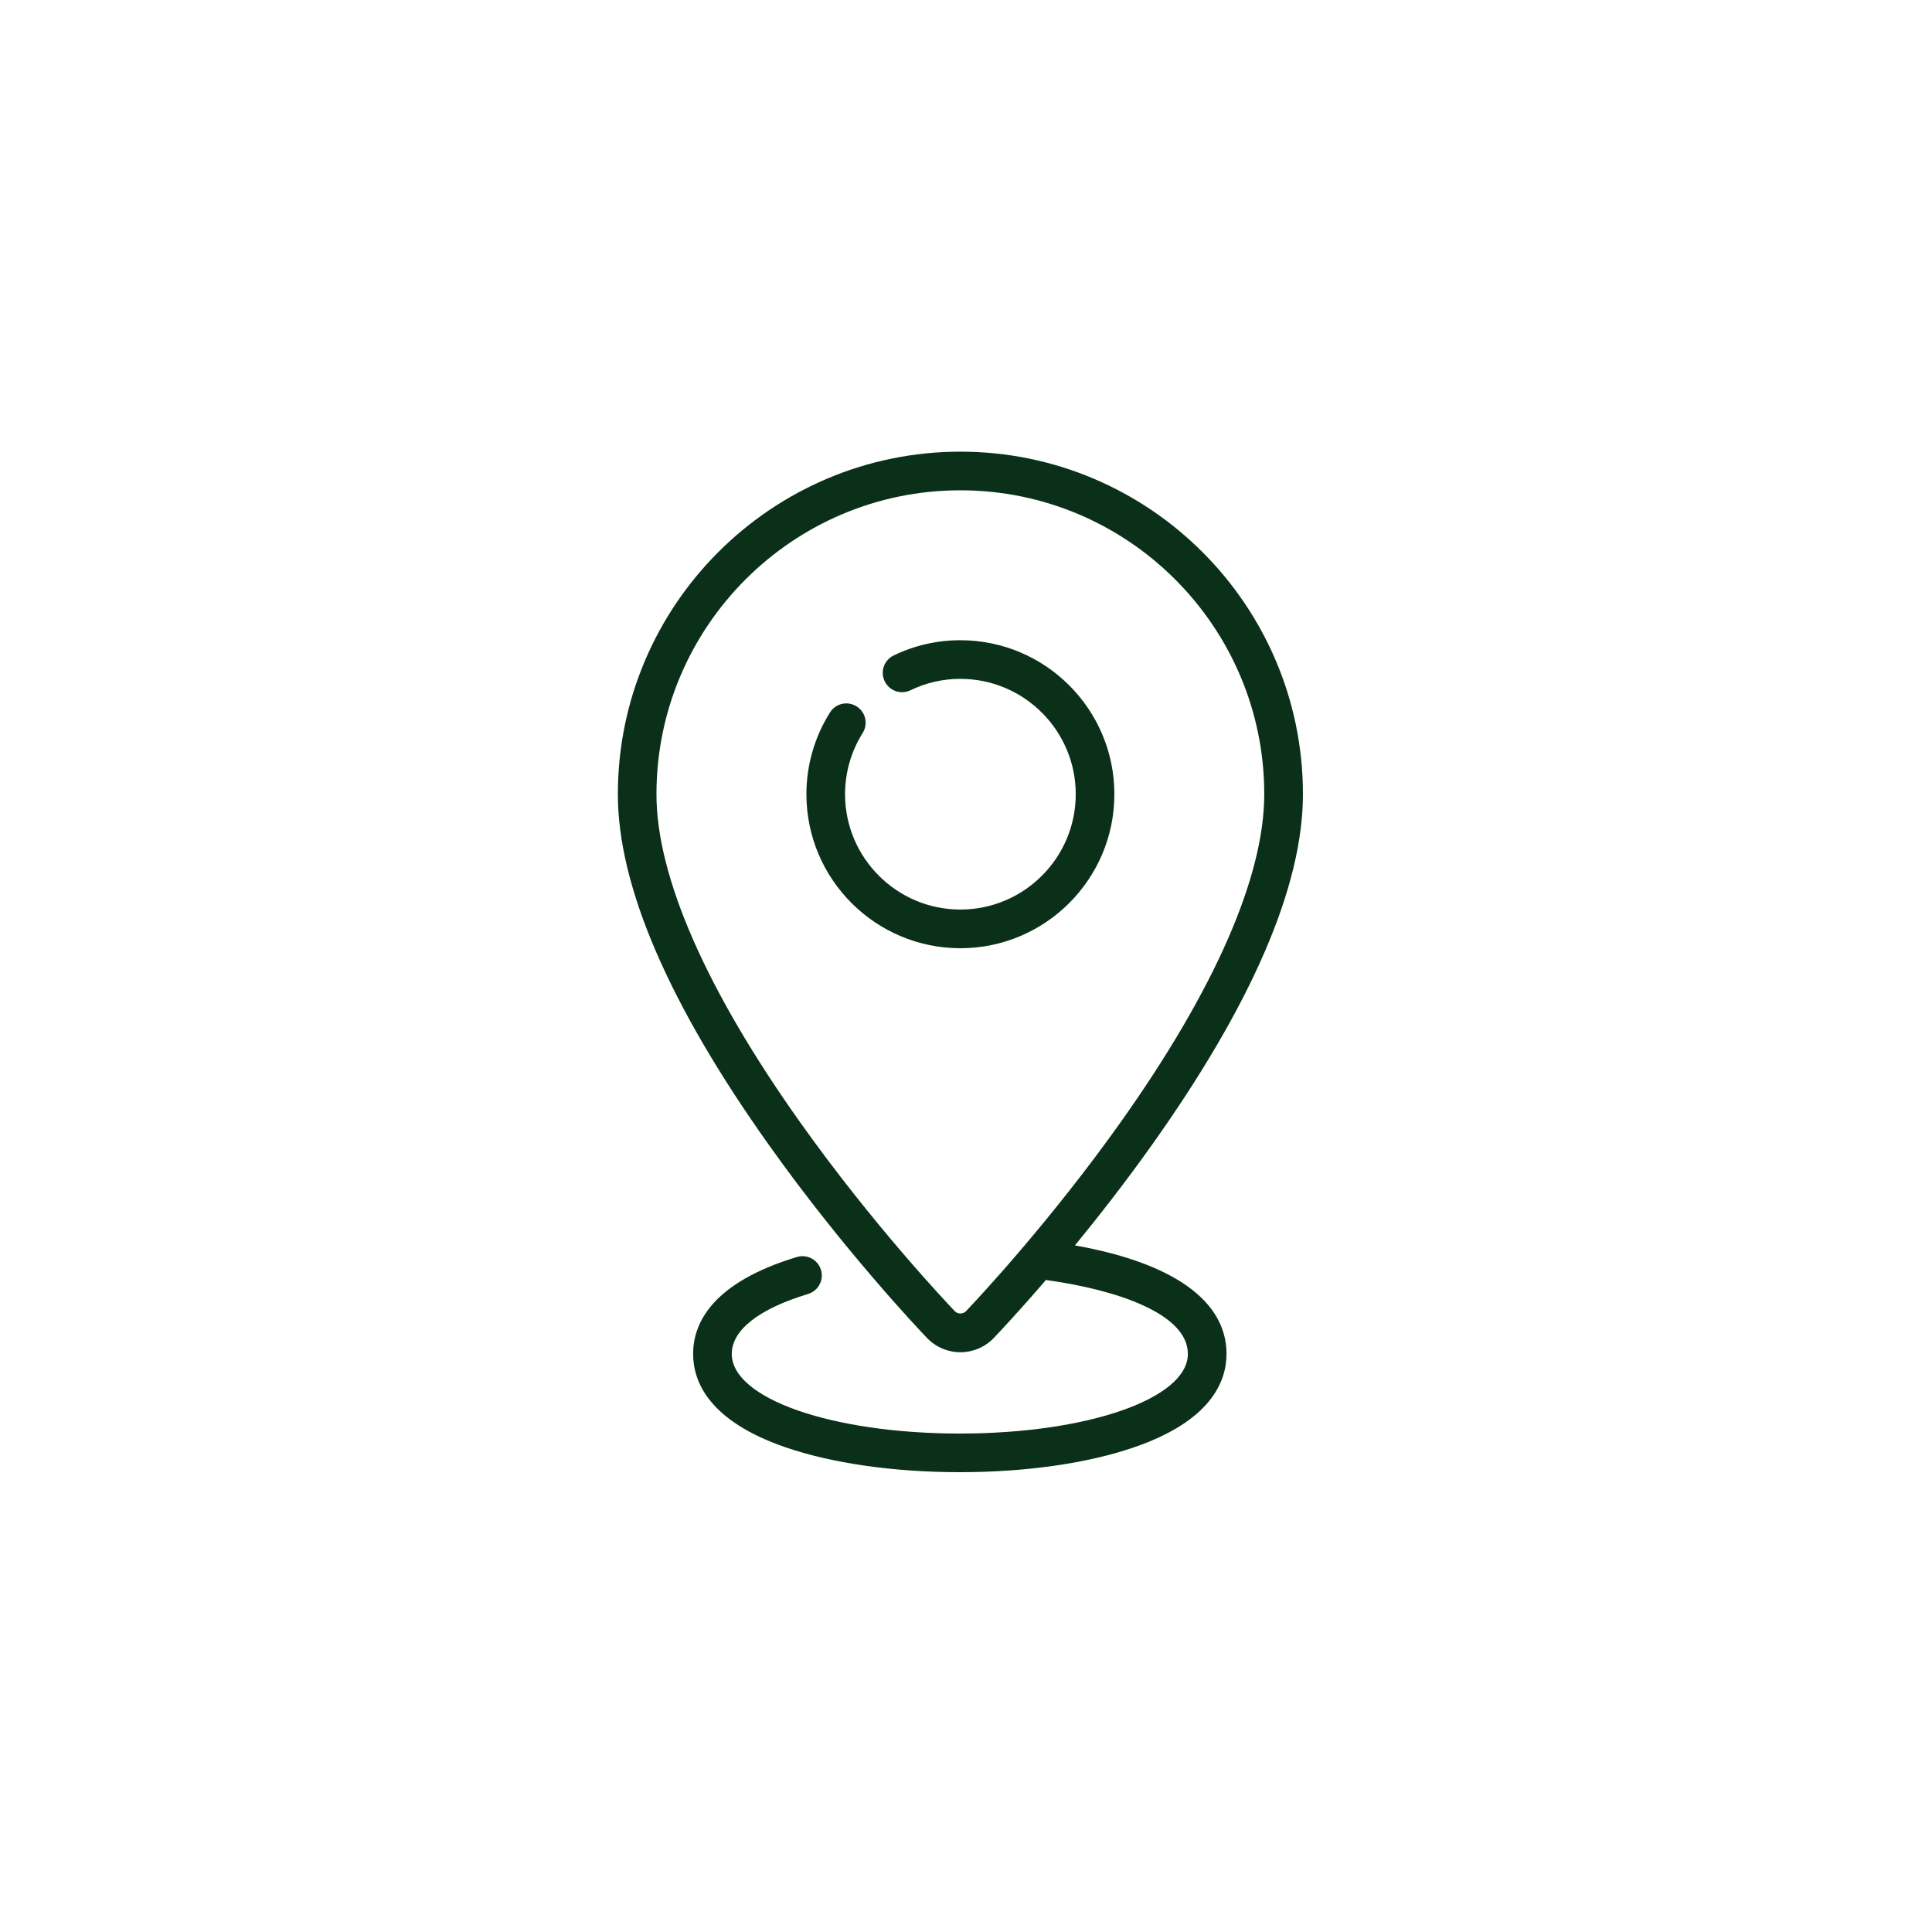<svg width="100" height="100" viewBox="0 0 100 100" fill="none" xmlns="http://www.w3.org/2000/svg">
<path d="M57.68 41.108C57.68 36.712 54.104 33.138 49.71 33.138C48.502 33.138 47.338 33.404 46.256 33.926C46.138 33.983 46.032 34.063 45.944 34.161C45.857 34.259 45.789 34.373 45.746 34.498C45.703 34.621 45.684 34.753 45.692 34.884C45.7 35.015 45.733 35.144 45.79 35.262C45.847 35.38 45.927 35.486 46.025 35.574C46.123 35.661 46.237 35.729 46.361 35.772C46.486 35.815 46.617 35.834 46.748 35.826C46.879 35.819 47.008 35.785 47.126 35.728C47.936 35.336 48.806 35.138 49.71 35.138C53.002 35.138 55.68 37.816 55.68 41.108C55.68 44.4 53.002 47.078 49.71 47.078C46.418 47.078 43.74 44.4 43.74 41.108C43.74 39.984 44.056 38.888 44.652 37.94C44.946 37.472 44.806 36.856 44.338 36.562C44.227 36.492 44.103 36.445 43.974 36.422C43.844 36.4 43.712 36.404 43.584 36.433C43.456 36.462 43.335 36.516 43.228 36.592C43.121 36.668 43.03 36.765 42.96 36.876C42.162 38.144 41.739 39.612 41.74 41.11C41.74 45.506 45.316 49.08 49.71 49.08C54.104 49.08 57.68 45.504 57.68 41.11V41.108Z" fill="#0B301A"/>
<path d="M55.638 64.462C56.868 62.962 58.254 61.19 59.634 59.246C64.814 51.958 67.44 45.856 67.44 41.108C67.44 31.332 59.486 23.378 49.71 23.378C39.934 23.378 31.98 31.332 31.98 41.108C31.98 45.856 34.606 51.958 39.786 59.246C43.648 64.682 47.548 68.8 47.98 69.252C48.43 69.722 49.06 69.992 49.71 69.992C50.36 69.992 50.992 69.722 51.44 69.252C51.65 69.032 52.684 67.94 54.136 66.252C57.782 66.752 61.484 67.994 61.484 70.078C61.484 72.39 56.298 74.2 49.68 74.2C43.062 74.2 37.876 72.39 37.876 70.078C37.876 68.848 39.278 67.746 41.826 66.976C42.354 66.816 42.654 66.258 42.494 65.73C42.417 65.476 42.243 65.263 42.009 65.138C41.776 65.013 41.502 64.986 41.248 65.062C36.808 66.404 35.876 68.53 35.876 70.078C35.876 71.528 36.702 73.544 40.636 74.904C43.052 75.74 46.262 76.2 49.68 76.2C53.098 76.2 56.308 75.74 58.724 74.904C62.658 73.544 63.484 71.528 63.484 70.078C63.484 67.328 60.716 65.364 55.638 64.462ZM49.994 67.87C49.846 68.024 49.572 68.024 49.424 67.87C49.002 67.428 45.194 63.408 41.414 58.088C36.55 51.242 33.978 45.372 33.978 41.108C33.978 32.434 41.034 25.378 49.708 25.378C58.382 25.378 65.438 32.434 65.438 41.108C65.438 45.372 62.866 51.242 58.002 58.088C56.212 60.608 54.416 62.834 52.976 64.53C52.97 64.538 52.964 64.544 52.958 64.552C51.368 66.424 50.214 67.64 49.994 67.872V67.87Z" fill="#0B301A"/>
</svg>
